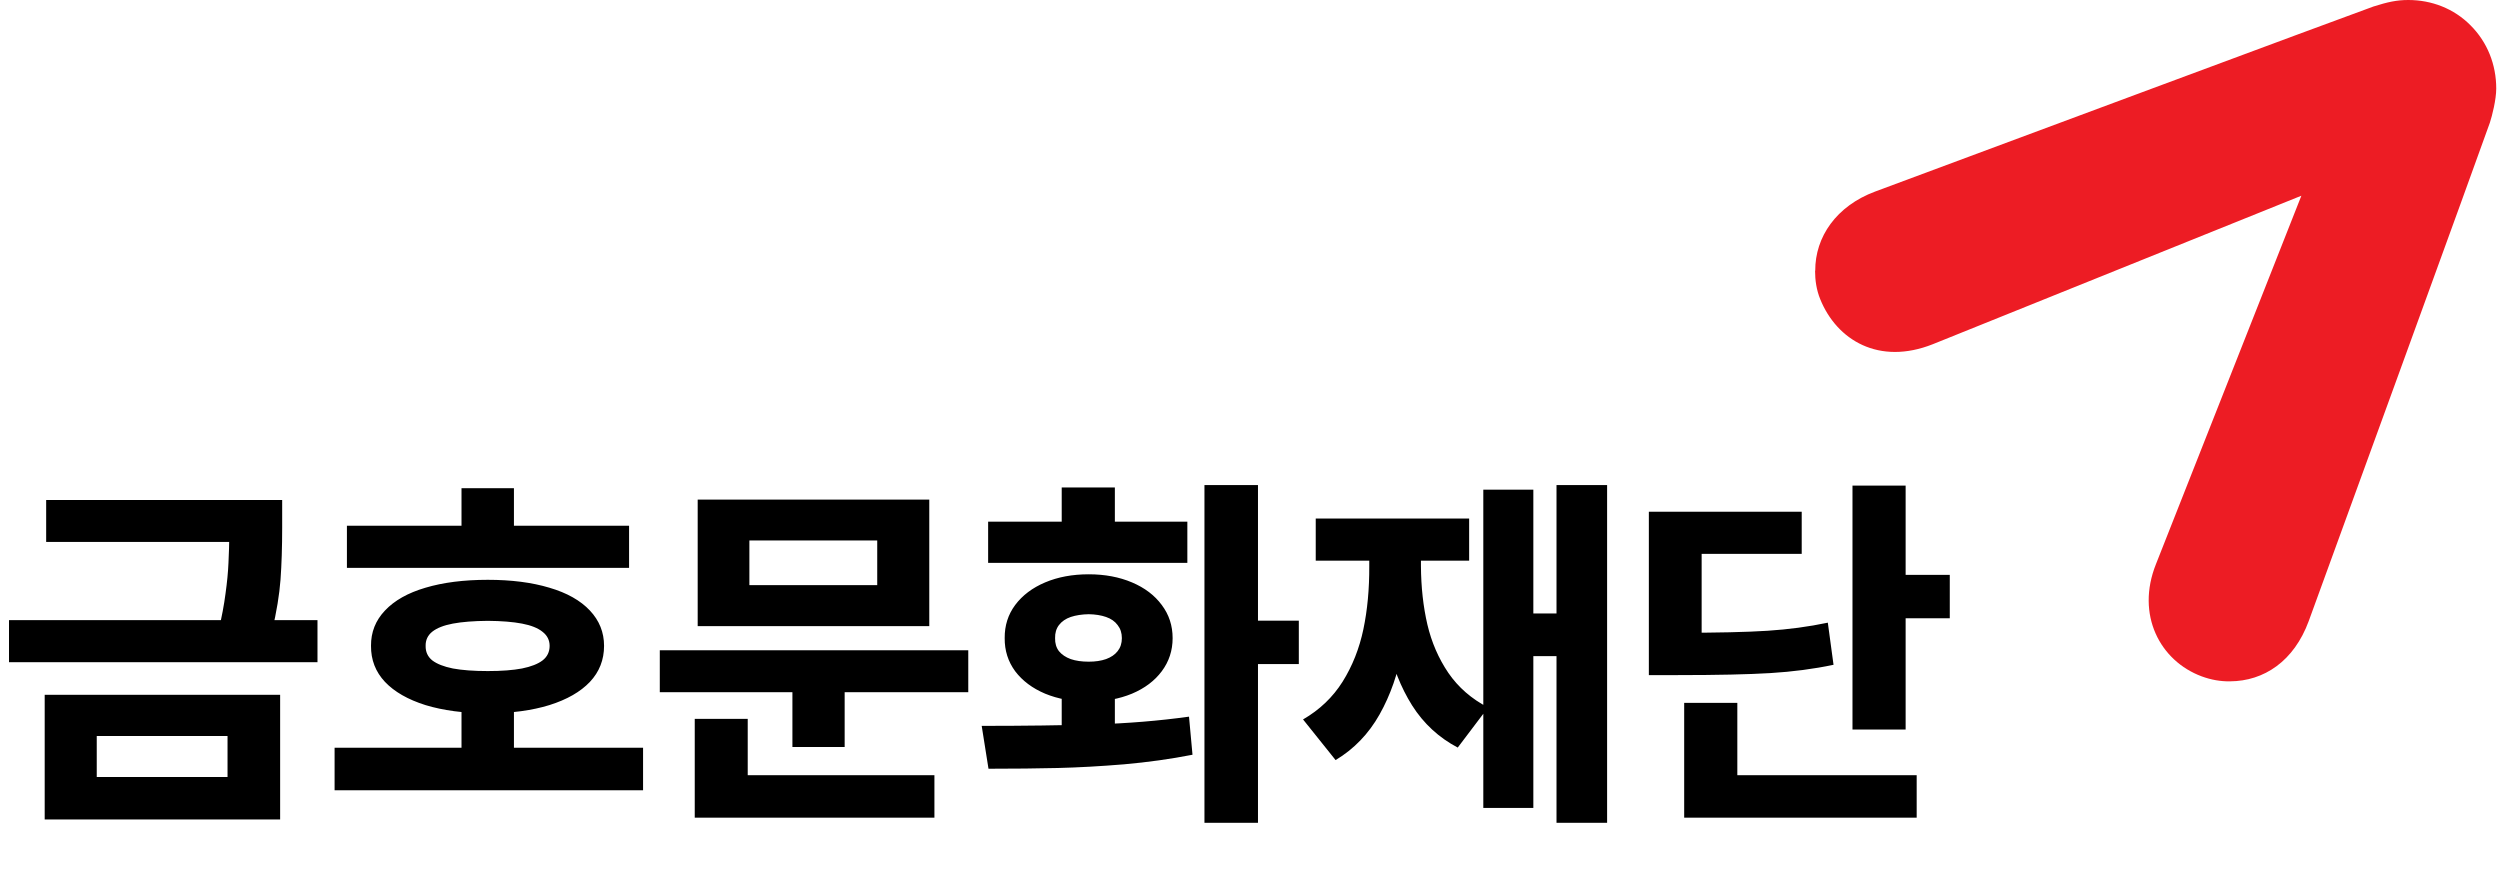 <svg width="146" height="51" viewBox="0 0 146 51" fill="none" xmlns="http://www.w3.org/2000/svg">
<path d="M15.222 31.648H2.696V29.199H15.222V31.648ZM18.541 38.674H0.526V36.214H18.541V38.674ZM16.479 30.811C16.479 31.956 16.446 32.97 16.382 33.851C16.317 34.731 16.153 35.73 15.888 36.848L12.773 36.783C12.951 36.038 13.084 35.333 13.17 34.667C13.263 34.001 13.32 33.407 13.342 32.884C13.37 32.361 13.388 31.731 13.396 30.993V30.811V29.199H16.479V30.811ZM16.36 47.858H2.61V40.575H16.36V47.858ZM5.65 45.377H13.288V42.981H5.65V45.377ZM36.738 33.163H20.26V30.703H36.738V33.163ZM37.555 46.15H19.54V43.669H37.555V46.15ZM30.014 44.647H26.952V41.198H30.014V44.647ZM28.488 33.861C29.863 33.861 31.063 34.015 32.087 34.323C33.111 34.624 33.899 35.068 34.45 35.655C35.002 36.242 35.277 36.93 35.277 37.718C35.277 38.534 35.002 39.236 34.45 39.823C33.899 40.403 33.111 40.855 32.087 41.177C31.07 41.492 29.87 41.653 28.488 41.66C27.092 41.653 25.878 41.492 24.847 41.177C23.823 40.855 23.035 40.403 22.483 39.823C21.932 39.236 21.66 38.534 21.667 37.718C21.66 36.923 21.932 36.235 22.483 35.655C23.035 35.068 23.823 34.624 24.847 34.323C25.878 34.015 27.092 33.861 28.488 33.861ZM28.488 36.257C27.665 36.264 26.984 36.318 26.447 36.418C25.917 36.518 25.516 36.676 25.244 36.891C24.979 37.105 24.85 37.381 24.857 37.718C24.85 38.069 24.979 38.352 25.244 38.566C25.516 38.774 25.917 38.932 26.447 39.039C26.984 39.139 27.665 39.19 28.488 39.19C29.297 39.19 29.963 39.139 30.486 39.039C31.016 38.932 31.417 38.774 31.689 38.566C31.962 38.352 32.098 38.069 32.098 37.718C32.098 37.388 31.962 37.116 31.689 36.901C31.417 36.679 31.016 36.518 30.486 36.418C29.963 36.318 29.297 36.264 28.488 36.257ZM30.014 32.239H26.952V28.512H30.014V32.239ZM56.547 40.425H38.532V37.976H56.547V40.425ZM49.328 43.626H46.277V39.523H49.328V43.626ZM54.27 36.568H40.745V29.178H54.27V36.568ZM43.764 34.173H51.23V31.562H43.764V34.173ZM54.57 47.751H40.573V45.27H54.57V47.751ZM43.667 46.086H40.573V41.982H43.667V46.086ZM65.108 43.175H62.004V39.963H65.108V43.175ZM73.466 48.052H70.34V28.329H73.466V48.052ZM75.851 38.781H72.381V36.246H75.851V38.781ZM57.331 42.391C59.809 42.391 62.008 42.362 63.927 42.305C65.846 42.247 67.683 42.097 69.438 41.853L69.642 44.077C68.36 44.328 67.028 44.514 65.645 44.636C64.263 44.75 62.974 44.822 61.778 44.851C60.59 44.879 59.24 44.894 57.728 44.894L57.331 42.391ZM69.341 32.873H57.707V30.467H69.341V32.873ZM63.583 33.539C64.521 33.539 65.363 33.697 66.107 34.012C66.852 34.327 67.432 34.767 67.848 35.333C68.27 35.892 68.481 36.536 68.481 37.267C68.481 37.99 68.27 38.634 67.848 39.2C67.432 39.759 66.852 40.196 66.107 40.511C65.363 40.819 64.521 40.973 63.583 40.973C62.63 40.973 61.782 40.819 61.037 40.511C60.292 40.196 59.709 39.759 59.286 39.2C58.871 38.634 58.667 37.99 58.674 37.267C58.667 36.536 58.871 35.892 59.286 35.333C59.709 34.767 60.292 34.327 61.037 34.012C61.782 33.697 62.63 33.539 63.583 33.539ZM63.583 35.87C63.182 35.877 62.831 35.931 62.53 36.031C62.237 36.132 62.008 36.289 61.843 36.504C61.685 36.712 61.61 36.966 61.617 37.267C61.61 37.567 61.685 37.822 61.843 38.029C62.008 38.23 62.237 38.384 62.53 38.491C62.824 38.592 63.175 38.642 63.583 38.642C63.97 38.642 64.306 38.592 64.593 38.491C64.886 38.384 65.112 38.23 65.269 38.029C65.434 37.822 65.517 37.567 65.517 37.267C65.517 36.966 65.434 36.712 65.269 36.504C65.112 36.289 64.886 36.132 64.593 36.031C64.306 35.931 63.97 35.877 63.583 35.87ZM65.108 32.282H62.004V28.469H65.108V32.282ZM93.855 48.052H90.9V28.329H93.855V48.052ZM91.878 38.319H88.709V35.827H91.878V38.319ZM89.547 47.182H86.625V28.598H89.547V47.182ZM82.307 33.056C82.307 34.817 82.174 36.422 81.909 37.868C81.651 39.308 81.204 40.593 80.566 41.725C79.929 42.856 79.073 43.744 77.999 44.389L76.098 42.015C77.064 41.456 77.834 40.722 78.407 39.812C78.98 38.896 79.385 37.875 79.621 36.751C79.857 35.627 79.972 34.395 79.965 33.056V31.38H82.307V33.056ZM82.983 33.056C82.991 34.287 83.116 35.426 83.359 36.472C83.603 37.51 84.011 38.452 84.584 39.297C85.164 40.142 85.938 40.815 86.904 41.316L85.132 43.658C84.029 43.078 83.141 42.258 82.468 41.198C81.802 40.138 81.326 38.928 81.039 37.567C80.76 36.207 80.62 34.703 80.62 33.056V31.38H82.983V33.056ZM85.798 32.744H76.839V30.284H85.798V32.744ZM111.289 42.605H108.185V28.361H111.289V42.605ZM113.867 36.106H110.387V33.571H113.867V36.106ZM97.98 36.955C100.25 36.955 101.997 36.916 103.222 36.837C104.446 36.758 105.621 36.601 106.745 36.364L107.078 38.824C105.918 39.068 104.69 39.229 103.394 39.308C102.104 39.386 100.3 39.426 97.98 39.426H96.293V36.955H97.98ZM105.22 32.347H99.376V38.276H96.293V29.887H105.22V32.347ZM111.934 47.751H98.356V45.27H111.934V47.751ZM101.46 46.559H98.356V41.048H101.46V46.559Z" fill="black"/>
<path d="M106 15.81C106 16.36 106.08 16.93 106.3 17.47C107.27 19.87 109.74 21.35 112.88 20.1C113.63 19.8 134.4 11.43 134.4 11.43C134.4 11.43 126.22 32.17 125.91 32.94C124.72 35.91 126.15 38.6 128.58 39.5C129.12 39.7 129.68 39.8 130.23 39.79C132.22 39.78 133.97 38.61 134.83 36.27C134.96 35.92 145.19 7.83 145.41 7.16C145.54 6.76 145.78 5.82 145.78 5.17C145.78 3.78 145.27 2.47 144.28 1.48C143.31 0.5 142.01 0 140.64 0C139.97 0 139.43 0.12 138.61 0.38C138.12 0.54 111.75 10.35 109.5 11.19C107.25 12.03 106 13.83 106.01 15.81" fill="#ED1C24"/>
</svg>
